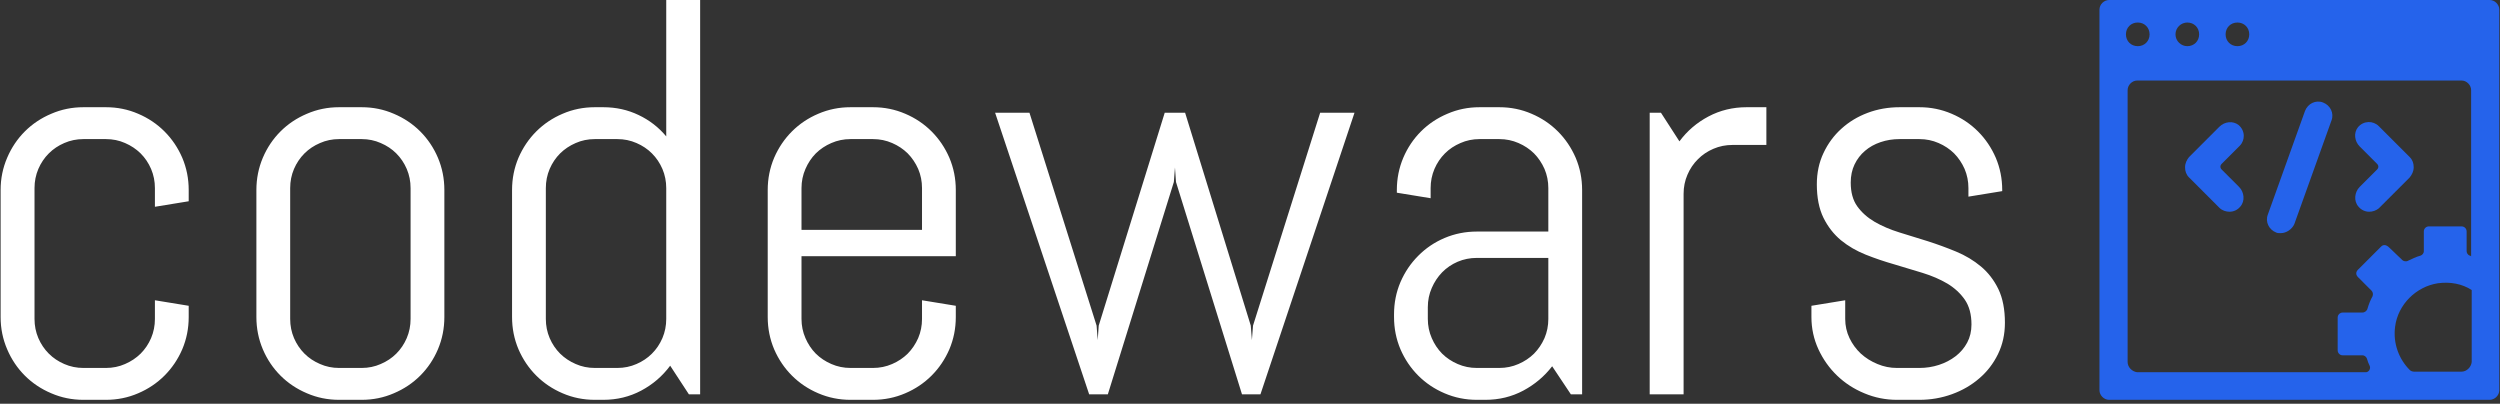<svg xmlns="http://www.w3.org/2000/svg" version="1.1" xmlns:xlink="http://www.w3.org/1999/xlink" xmlns:svgjs="http://svgjs.dev/svgjs" width="2000" height="323" viewBox="0 0 2000 323"><rect x="0" y="0" width="2000" height="323" fill="#333333" stroke="none"/><g transform="matrix(1,0,0,1,-0.097,-1.571)"><svg viewBox="0 0 359 58" data-background-color="#1f2937" preserveAspectRatio="xMidYMid meet" height="323" width="2000" xmlns="http://www.w3.org/2000/svg" xmlns:xlink="http://www.w3.org/1999/xlink"><g id="tight-bounds" transform="matrix(1,0,0,1,0.017,0.282)"><svg viewBox="0 0 358.965 57.436" height="57.436" width="358.965"><g><svg viewBox="0 0 358.965 57.436" height="57.436" width="358.965"><g><svg viewBox="0 0 358.965 57.436" height="57.436" width="358.965"><g id="textblocktransform"><svg viewBox="0 0 358.965 57.436" height="57.436" width="358.965" id="textblock"><g><svg viewBox="0 0 358.965 57.436" height="57.436" width="358.965"><g><svg><g></g><g></g></svg></g><g><svg><g><svg></svg></g><g></g></svg></g><g id="text-0"><svg viewBox="0 0 358.965 57.436" height="57.436" width="358.965"><g transform="matrix(1,0,0,1,0,0)"><svg width="287.969" viewBox="3 -35.01 177.96 35.5" height="57.436" data-palette-color="#ffffff"><path d="M19.7-6.86L19.7-6.86Q19.7-5.35 19.13-4 18.55-2.66 17.55-1.66 16.55-0.66 15.21-0.09 13.87 0.49 12.35 0.49L12.35 0.49 10.35 0.49Q8.84 0.49 7.5-0.09 6.15-0.66 5.15-1.66 4.15-2.66 3.58-4 3-5.35 3-6.86L3-6.86 3-18.14Q3-19.65 3.58-21 4.15-22.34 5.15-23.34 6.15-24.34 7.5-24.91 8.84-25.49 10.35-25.49L10.35-25.49 12.35-25.49Q13.87-25.49 15.21-24.91 16.55-24.34 17.55-23.34 18.55-22.34 19.13-21 19.7-19.65 19.7-18.14L19.7-18.14 19.7-17.14 16.7-16.65 16.7-18.31Q16.7-19.21 16.36-20.01 16.02-20.8 15.43-21.39 14.84-21.97 14.05-22.31 13.26-22.66 12.35-22.66L12.35-22.66 10.35-22.66Q9.45-22.66 8.65-22.31 7.86-21.97 7.28-21.39 6.69-20.8 6.35-20.01 6.01-19.21 6.01-18.31L6.01-18.31 6.01-6.69Q6.01-5.79 6.35-4.99 6.69-4.2 7.28-3.61 7.86-3.03 8.65-2.69 9.45-2.34 10.35-2.34L10.35-2.34 12.35-2.34Q13.26-2.34 14.05-2.69 14.84-3.03 15.43-3.61 16.02-4.2 16.36-4.99 16.7-5.79 16.7-6.69L16.7-6.69 16.7-8.35 19.7-7.86 19.7-6.86ZM42.4-6.86L42.4-6.86Q42.4-5.35 41.83-4 41.26-2.66 40.26-1.66 39.26-0.66 37.91-0.09 36.57 0.49 35.06 0.49L35.06 0.49 33.05 0.49Q31.54 0.49 30.2-0.09 28.85-0.66 27.85-1.66 26.85-2.66 26.28-4 25.71-5.35 25.71-6.86L25.71-6.86 25.71-18.14Q25.71-19.65 26.28-21 26.85-22.34 27.85-23.34 28.85-24.34 30.2-24.91 31.54-25.49 33.05-25.49L33.05-25.49 35.06-25.49Q36.57-25.49 37.91-24.91 39.26-24.34 40.26-23.34 41.26-22.34 41.83-21 42.4-19.65 42.4-18.14L42.4-18.14 42.4-6.86ZM39.4-6.69L39.4-18.31Q39.4-19.21 39.06-20.01 38.72-20.8 38.13-21.39 37.55-21.97 36.75-22.31 35.96-22.66 35.06-22.66L35.06-22.66 33.05-22.66Q32.15-22.66 31.36-22.31 30.56-21.97 29.98-21.39 29.39-20.8 29.05-20.01 28.71-19.21 28.71-18.31L28.71-18.31 28.71-6.69Q28.71-5.79 29.05-4.99 29.39-4.2 29.98-3.61 30.56-3.03 31.36-2.69 32.15-2.34 33.05-2.34L33.05-2.34 35.06-2.34Q35.96-2.34 36.75-2.69 37.55-3.03 38.13-3.61 38.72-4.2 39.06-4.99 39.4-5.79 39.4-6.69L39.4-6.69ZM65.11 0L64.11 0 62.45-2.54Q61.42-1.15 59.88-0.33 58.34 0.49 56.51 0.49L56.51 0.49 55.76 0.49Q54.24 0.49 52.9-0.09 51.56-0.66 50.56-1.66 49.56-2.66 48.98-4 48.41-5.35 48.41-6.86L48.41-6.86 48.41-18.14Q48.41-19.65 48.98-21 49.56-22.34 50.56-23.34 51.56-24.34 52.9-24.91 54.24-25.49 55.76-25.49L55.76-25.49 56.51-25.49Q58.2-25.49 59.64-24.8 61.08-24.12 62.1-22.9L62.1-22.9 62.1-35.01 65.11-35.01 65.11 0ZM62.1-6.69L62.1-18.31Q62.1-19.21 61.76-20.01 61.42-20.8 60.83-21.39 60.25-21.97 59.46-22.31 58.66-22.66 57.76-22.66L57.76-22.66 55.76-22.66Q54.85-22.66 54.06-22.31 53.27-21.97 52.68-21.39 52.09-20.8 51.75-20.01 51.41-19.21 51.41-18.31L51.41-18.31 51.41-6.69Q51.41-5.79 51.75-4.99 52.09-4.2 52.68-3.61 53.27-3.03 54.06-2.69 54.85-2.34 55.76-2.34L55.76-2.34 57.76-2.34Q58.66-2.34 59.46-2.69 60.25-3.03 60.83-3.61 61.42-4.2 61.76-4.99 62.1-5.79 62.1-6.69L62.1-6.69ZM87.81-6.86L87.81-6.86Q87.81-5.35 87.24-4 86.66-2.66 85.66-1.66 84.66-0.66 83.32-0.09 81.97 0.49 80.46 0.49L80.46 0.49 78.46 0.49Q76.95 0.49 75.6-0.09 74.26-0.66 73.26-1.66 72.26-2.66 71.68-4 71.11-5.35 71.11-6.86L71.11-6.86 71.11-18.14Q71.11-19.65 71.68-21 72.26-22.34 73.26-23.34 74.26-24.34 75.6-24.91 76.95-25.49 78.46-25.49L78.46-25.49 80.46-25.49Q81.97-25.49 83.32-24.91 84.66-24.34 85.66-23.34 86.66-22.34 87.24-21 87.81-19.65 87.81-18.14L87.81-18.14 87.81-12.26 74.11-12.26 74.11-6.69Q74.11-5.79 74.46-4.99 74.8-4.2 75.38-3.61 75.97-3.03 76.76-2.69 77.56-2.34 78.46-2.34L78.46-2.34 80.46-2.34Q81.36-2.34 82.16-2.69 82.95-3.03 83.54-3.61 84.12-4.2 84.47-4.99 84.81-5.79 84.81-6.69L84.81-6.69 84.81-8.35 87.81-7.86 87.81-6.86ZM84.81-14.6L84.81-18.31Q84.81-19.21 84.47-20.01 84.12-20.8 83.54-21.39 82.95-21.97 82.16-22.31 81.36-22.66 80.46-22.66L80.46-22.66 78.46-22.66Q77.56-22.66 76.76-22.31 75.97-21.97 75.38-21.39 74.8-20.8 74.46-20.01 74.11-19.21 74.11-18.31L74.11-18.31 74.11-14.6 84.81-14.6ZM123.21-25L114.86 0 113.22 0 107.36-18.85 107.27-20.14 107.17-18.85 101.31 0 99.65 0 91.3-25 94.35-25 100.31-6.1 100.41-4.81 100.5-6.1 106.36-25 108.17-25 114-6.1 114.1-4.81 114.2-6.1 120.16-25 123.21-25ZM143.42 0L142.42 0 140.76-2.49Q139.73-1.15 138.2-0.33 136.66 0.49 134.83 0.49L134.83 0.49 134.07 0.49Q132.56 0.49 131.21-0.09 129.87-0.66 128.87-1.66 127.87-2.66 127.29-4 126.72-5.35 126.72-6.86L126.72-6.86 126.72-7.1Q126.72-8.62 127.29-9.96 127.87-11.3 128.87-12.3 129.87-13.31 131.21-13.88 132.56-14.45 134.07-14.45L134.07-14.45 140.42-14.45 140.42-18.31Q140.42-19.21 140.08-20.01 139.73-20.8 139.15-21.39 138.56-21.97 137.77-22.31 136.97-22.66 136.07-22.66L136.07-22.66 134.31-22.66Q133.41-22.66 132.62-22.31 131.82-21.97 131.24-21.39 130.65-20.8 130.31-20.01 129.97-19.21 129.97-18.31L129.97-18.31 129.97-17.41 126.97-17.9 126.97-18.14Q126.97-19.65 127.54-21 128.11-22.34 129.11-23.34 130.11-24.34 131.46-24.91 132.8-25.49 134.31-25.49L134.31-25.49 136.07-25.49Q137.59-25.49 138.93-24.91 140.27-24.34 141.27-23.34 142.27-22.34 142.85-21 143.42-19.65 143.42-18.14L143.42-18.14 143.42 0ZM140.42-6.69L140.42-12.11 134.07-12.11Q133.17-12.11 132.37-11.77 131.58-11.43 130.99-10.83 130.41-10.23 130.07-9.44 129.72-8.64 129.72-7.74L129.72-7.74 129.72-6.69Q129.72-5.79 130.07-4.99 130.41-4.2 130.99-3.61 131.58-3.03 132.37-2.69 133.17-2.34 134.07-2.34L134.07-2.34 136.07-2.34Q136.97-2.34 137.77-2.69 138.56-3.03 139.15-3.61 139.73-4.2 140.08-4.99 140.42-5.79 140.42-6.69L140.42-6.69ZM159.78-22.14L156.77-22.14Q155.87-22.14 155.08-21.8 154.28-21.46 153.7-20.87 153.11-20.29 152.77-19.49 152.43-18.7 152.43-17.8L152.43-17.8 152.43 0 149.42 0 149.42-25 150.42-25 152.06-22.46Q153.09-23.85 154.64-24.67 156.19-25.49 158.02-25.49L158.02-25.49 159.78-25.49 159.78-22.14ZM180.96-6.35L180.96-6.35Q180.96-4.83 180.35-3.58 179.74-2.32 178.69-1.42 177.64-0.51 176.26-0.01 174.88 0.49 173.37 0.49L173.37 0.49 171.37 0.49Q169.86 0.49 168.48-0.09 167.1-0.66 166.06-1.66 165.02-2.66 164.4-4 163.78-5.35 163.78-6.86L163.78-6.86 163.78-7.86 166.78-8.35 166.78-6.69Q166.78-5.79 167.16-4.99 167.54-4.2 168.17-3.61 168.81-3.03 169.64-2.69 170.47-2.34 171.37-2.34L171.37-2.34 173.37-2.34Q174.27-2.34 175.1-2.61 175.93-2.88 176.58-3.38 177.23-3.88 177.61-4.59 177.99-5.3 177.99-6.2L177.99-6.2Q177.99-7.54 177.4-8.4 176.81-9.25 175.85-9.83 174.88-10.4 173.65-10.78 172.42-11.16 171.13-11.54 169.83-11.91 168.6-12.4 167.37-12.89 166.4-13.68 165.44-14.48 164.85-15.67 164.26-16.87 164.26-18.65L164.26-18.65Q164.26-20.17 164.85-21.42 165.44-22.68 166.44-23.58 167.44-24.49 168.77-24.99 170.1-25.49 171.61-25.49L171.61-25.49 173.37-25.49Q174.88-25.49 176.23-24.91 177.57-24.34 178.57-23.34 179.57-22.34 180.15-21 180.72-19.65 180.72-18.14L180.72-18.14 180.72-18.04 177.72-17.55 177.72-18.31Q177.72-19.21 177.38-20.01 177.03-20.8 176.45-21.39 175.86-21.97 175.07-22.31 174.27-22.66 173.37-22.66L173.37-22.66 171.61-22.66Q170.71-22.66 169.92-22.39 169.12-22.12 168.54-21.62 167.95-21.12 167.61-20.41 167.27-19.7 167.27-18.8L167.27-18.8Q167.27-17.5 167.85-16.69 168.44-15.87 169.4-15.31 170.37-14.75 171.6-14.37 172.83-13.99 174.12-13.59 175.4-13.18 176.63-12.67 177.86-12.16 178.83-11.35 179.79-10.55 180.38-9.34 180.96-8.13 180.96-6.35Z" opacity="1" transform="matrix(1,0,0,1,0,0)" fill="#ffffff" class="wordmark-text-0" data-fill-palette-color="primary"></path></svg></g><g><svg xmlns="http://www.w3.org/2000/svg" xmlns:xlink="http://www.w3.org/1999/xlink" version="1.1" x="301.529" y="0" viewBox="0.5 0.5 71 71" enable-background="new 0 0 72 72" xml:space="preserve" height="57.436" width="57.436" class="icon-dxe-0" data-fill-palette-color="accent" id="dxe-0"><g fill="#2563eb" data-fill-palette-color="accent"><g fill="#2563eb" data-fill-palette-color="accent"><g fill="#2563eb" data-fill-palette-color="accent"><path d="M48.4 38.1C47.7 38.1 47 37.8 46.5 37.2 45.6 36.2 45.8 34.6 46.7 33.7L49.8 30.6C50.1 30.3 50.1 29.9 49.8 29.6L46.7 26.5C45.8 25.6 45.6 24.1 46.4 23.1 47.4 21.9 49.1 21.9 50.1 22.9L55.6 28.4C56.1 28.9 56.3 29.5 56.3 30.2S56 31.5 55.6 32L50.1 37.5C49.6 37.9 49 38.1 48.4 38.1" fill="#2563eb" data-fill-palette-color="accent"></path></g><g fill="#2563eb" data-fill-palette-color="accent"><path d="M23.6 38.1C23 38.1 22.3 37.9 21.8 37.4L16.4 32C15.9 31.5 15.7 30.9 15.7 30.2S16 28.9 16.4 28.4L21.8 23C22.7 22.1 24.2 21.9 25.2 22.7 26.4 23.7 26.4 25.4 25.4 26.4L22.2 29.6C21.9 29.9 21.9 30.3 22.2 30.6L25.3 33.7C26.2 34.6 26.4 36.2 25.5 37.2 25 37.8 24.3 38.1 23.6 38.1" fill="#2563eb" data-fill-palette-color="accent"></path></g></g><g fill="#2563eb" data-fill-palette-color="accent"><path d="M32.7 41.9C32.4 41.9 32.1 41.9 31.9 41.8 30.6 41.3 29.9 39.9 30.4 38.6L37 20.2C37.5 18.9 38.9 18.2 40.2 18.7S42.2 20.6 41.7 21.9L35.1 40.3C34.7 41.2 33.7 41.9 32.7 41.9" fill="#2563eb" data-fill-palette-color="accent"></path></g><g fill="#2563eb" data-fill-palette-color="accent"><path d="M69.8 0.5H2.2C1.3 0.5 0.5 1.3 0.5 2.2V69.8C0.5 70.7 1.3 71.5 2.2 71.5H69.8C70.7 71.5 71.5 70.7 71.5 69.8V2.2C71.5 1.3 70.7 0.5 69.8 0.5M25 4.5C26.2 4.5 27.1 5.4 27.1 6.6S26.2 8.7 25 8.7 22.9 7.8 22.9 6.6 23.8 4.5 25 4.5M16.1 4.5C17.3 4.5 18.2 5.4 18.2 6.6S17.3 8.7 16.1 8.7C15 8.7 14 7.8 14 6.6S15 4.5 16.1 4.5M7.3 4.5C8.5 4.5 9.4 5.4 9.4 6.6S8.5 8.7 7.3 8.7 5.2 7.8 5.2 6.6 6.1 4.5 7.3 4.5M5.5 64.8V16.5C5.5 15.6 6.3 14.8 7.2 14.8H64.8C65.7 14.8 66.5 15.6 66.5 16.5V46C66.4 46 66.4 45.9 66.3 45.9 65.9 45.8 65.7 45.4 65.7 45.1V41.6C65.7 41.1 65.3 40.7 64.8 40.7H59C58.5 40.7 58.1 41.1 58.1 41.6V45.1C58.1 45.5 57.8 45.8 57.5 45.9 56.7 46.1 56 46.5 55.3 46.8 55 47 54.5 46.9 54.3 46.7L52 44.5C51.4 43.9 50.9 43.9 50.5 44.3L46.4 48.4C46 48.8 46 49.3 46.4 49.7L48.8 52.1C49.1 52.4 49.1 52.8 49 53.1 48.6 53.8 48.3 54.6 48.1 55.3 48 55.7 47.6 56 47.2 56H43.7C43.2 56 42.8 56.4 42.8 56.9V62.7C42.8 63.2 43.2 63.6 43.7 63.6H47.2C47.6 63.6 47.9 63.9 48 64.2 48.1 64.6 48.3 65.1 48.5 65.5 48.7 66 48.3 66.6 47.8 66.6H7.2C6.3 66.5 5.5 65.7 5.5 64.8M64.8 66.5H56.4C56.1 66.5 55.8 66.4 55.6 66.2 53.7 64.3 52.6 61.5 53 58.5 53.5 54.6 56.7 51.4 60.6 50.8 62.8 50.5 64.9 50.9 66.6 52V64.8C66.5 65.7 65.7 66.5 64.8 66.5" fill="#2563eb" data-fill-palette-color="accent"></path></g></g></svg></g></svg></g></svg></g></svg></g></svg></g></svg></g><defs></defs></svg><rect width="358.965" height="57.436" fill="none" stroke="none" visibility="hidden"></rect></g></svg></g></svg>